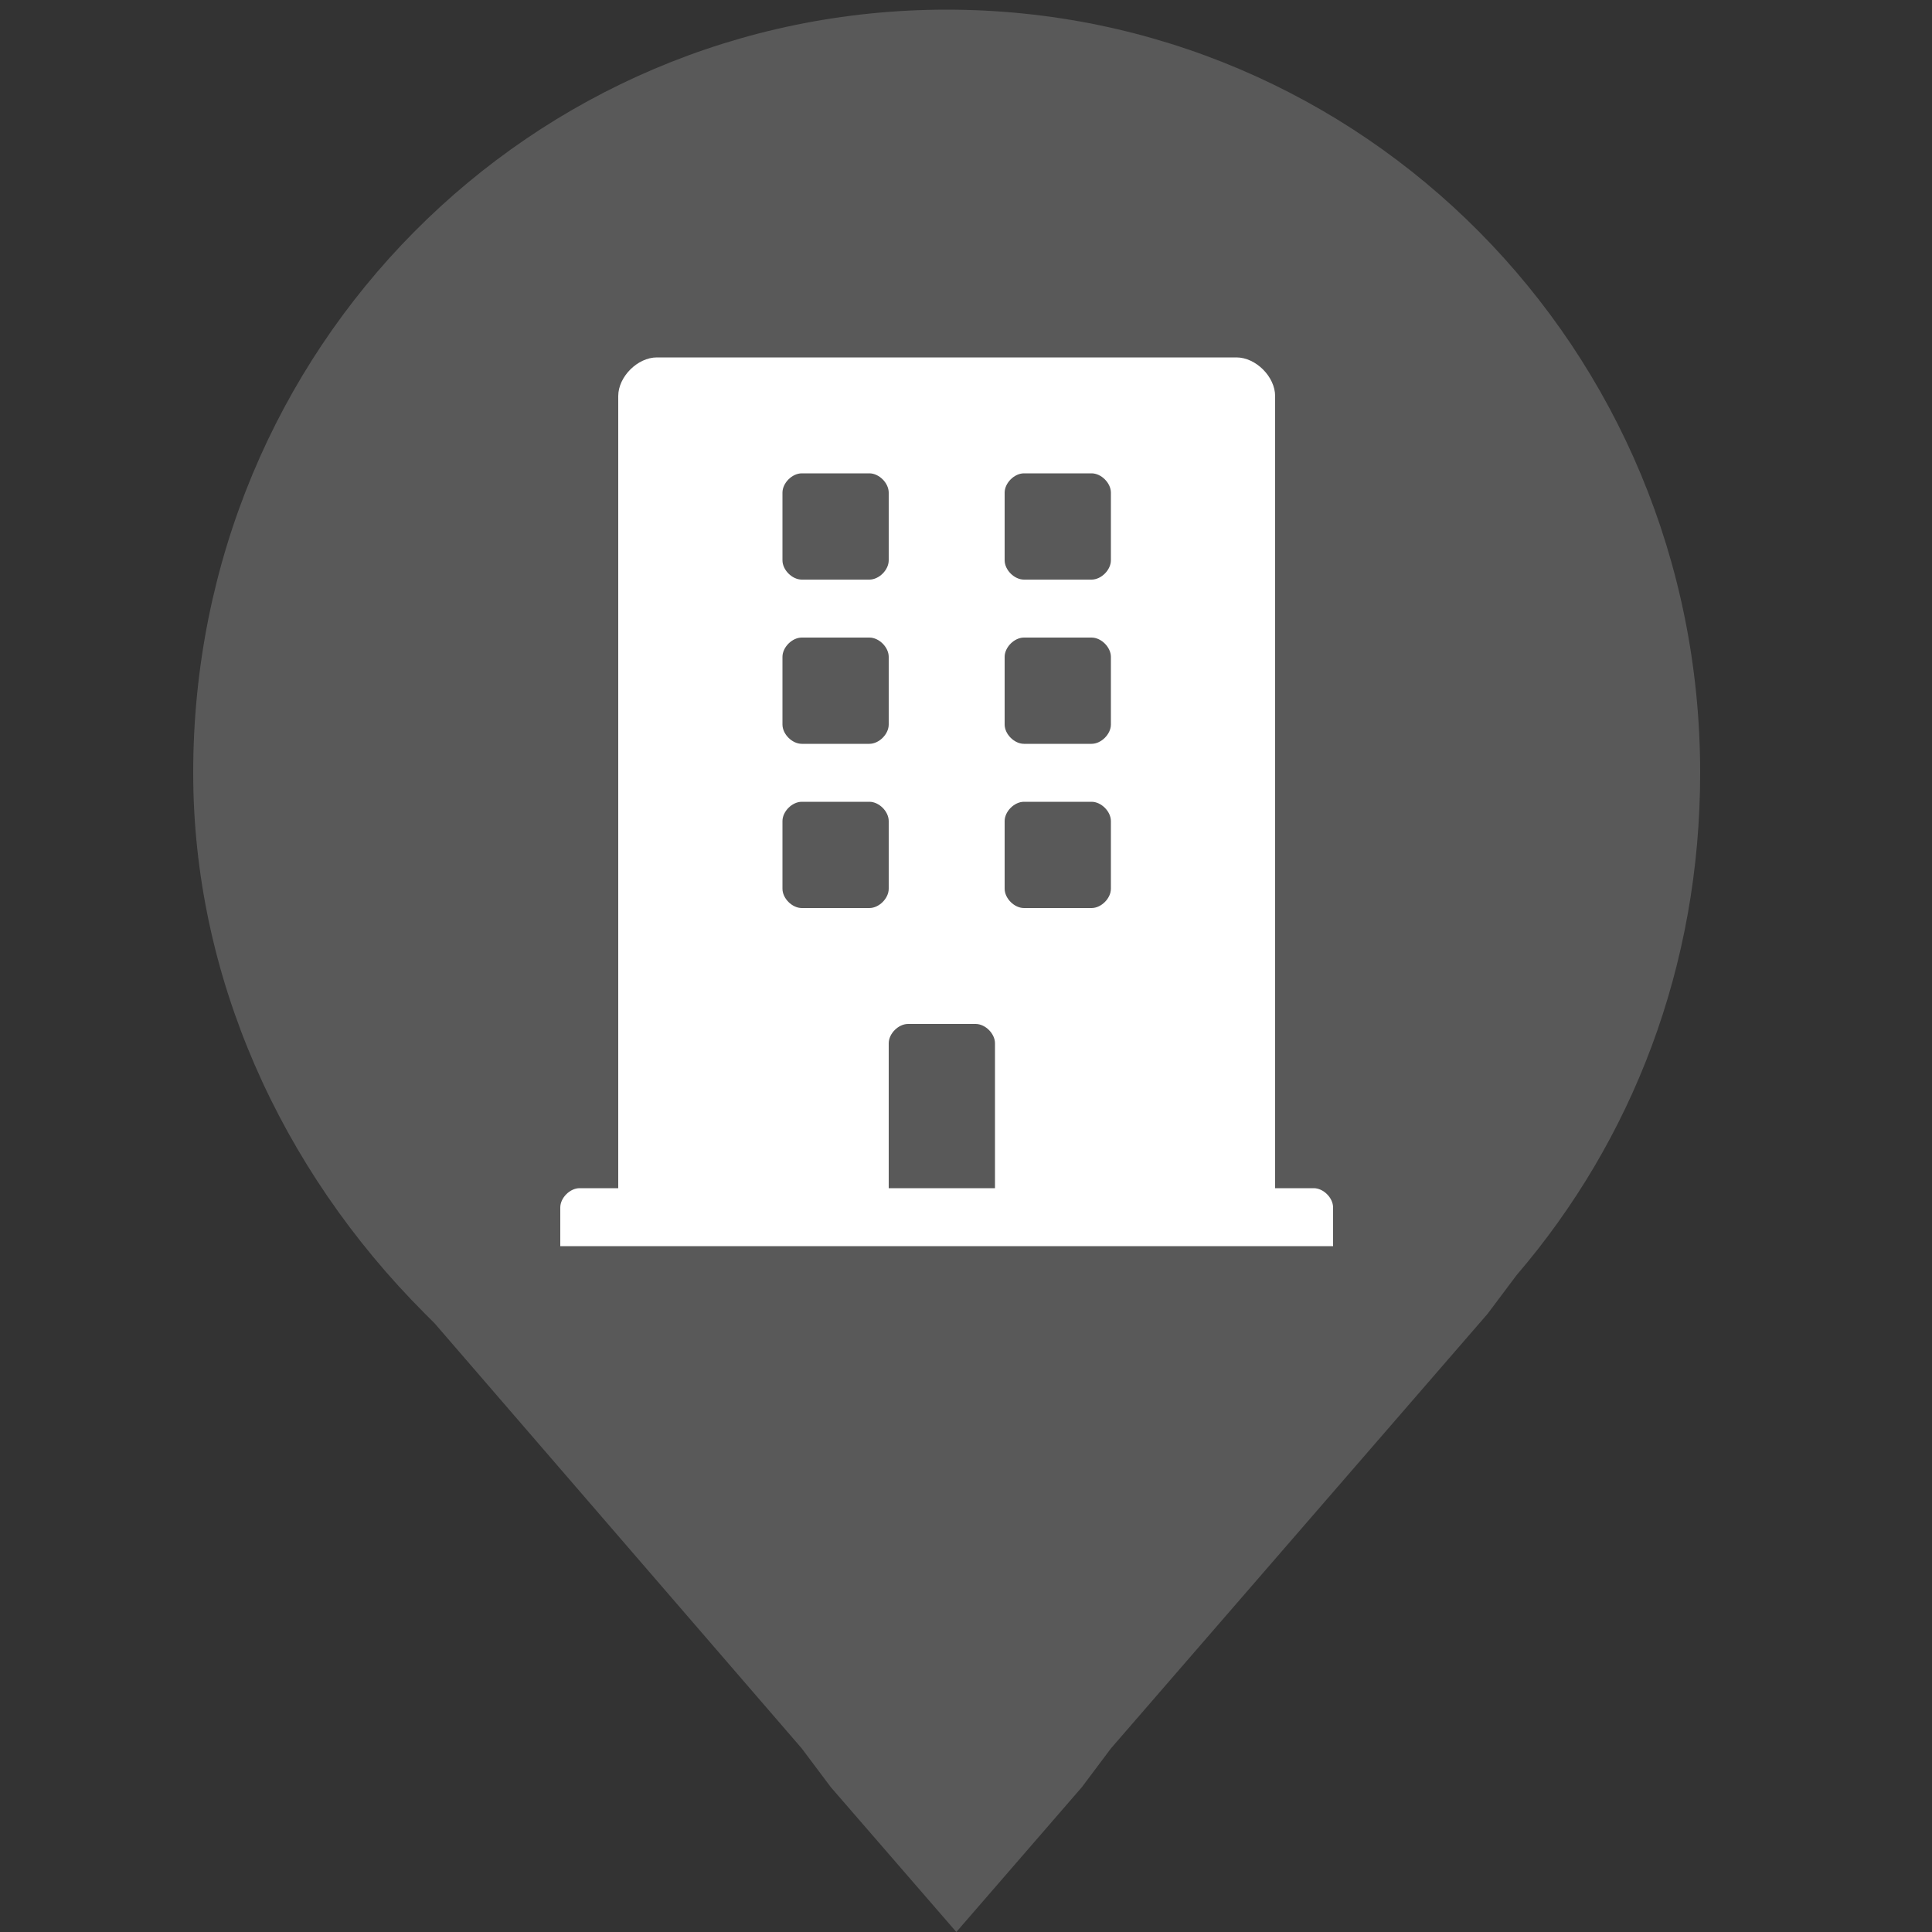 <?xml version="1.0" encoding="utf-8"?>
<!-- Generator: Adobe Illustrator 21.0.2, SVG Export Plug-In . SVG Version: 6.00 Build 0)  -->
<svg version="1.1" id="Layer_1" xmlns="http://www.w3.org/2000/svg" xmlns:xlink="http://www.w3.org/1999/xlink" x="0px" y="0px"
	 width="20px" height="20px"  viewBox="0 0 20 20" style="enable-background:new 0 0 20 20;" xml:space="preserve">
<rect x="0" y="0" width="20" height="20" fill="#333333" stroke="none"/>
<style type="text/css">
	.st0{fill:#595959;}
	.st1{fill:#FFFFFF;}
</style>
<title>plant-on</title>
<desc>Created with Sketch.</desc>
<g id="Symbols">
	<g id="plant-on">
		<g id="map-icon-plant-on" transform="translate(2, 0)">
			<g id="Group-3">
				<path id="Combined-Shape" class="st0" d="M7.8,0.1c4.3,0,7.8,3.5,7.8,7.9c0,2-0.7,3.8-1.9,5.2c-0.3,0.4,0,0-0.3,0.4l-3.9,4.5
					c-0.3,0.4,0,0-0.3,0.4l-1.3,1.5l-1.3-1.5l-0.3-0.4l-3.8-4.4c-0.1-0.1-0.1-0.1-0.1-0.1C0.9,12.1,0,10.1,0,8
					C0,3.6,3.5,0.1,7.8,0.1z"/>
			</g>
		</g>
	</g>
	<path class="st1" d="M13.6,12.3h-0.4V4.1c0-0.2-0.2-0.4-0.4-0.4h-6c-0.2,0-0.4,0.2-0.4,0.4v8.2H6c-0.1,0-0.2,0.1-0.2,0.2v0.4h8
		v-0.4C13.8,12.4,13.7,12.3,13.6,12.3z M8.1,5.1c0-0.1,0.1-0.2,0.2-0.2H9c0.1,0,0.2,0.1,0.2,0.2v0.7C9.2,5.9,9.1,6,9,6H8.3
		C8.2,6,8.1,5.9,8.1,5.8V5.1z M8.1,6.8c0-0.1,0.1-0.2,0.2-0.2H9c0.1,0,0.2,0.1,0.2,0.2v0.7c0,0.1-0.1,0.2-0.2,0.2H8.3
		c-0.1,0-0.2-0.1-0.2-0.2V6.8z M9,9.4H8.3c-0.1,0-0.2-0.1-0.2-0.2V8.5c0-0.1,0.1-0.2,0.2-0.2H9c0.1,0,0.2,0.1,0.2,0.2v0.7
		C9.2,9.3,9.1,9.4,9,9.4z M10.4,12.3H9.2v-1.5c0-0.1,0.1-0.2,0.2-0.2h0.7c0.1,0,0.2,0.1,0.2,0.2V12.3z M11.5,9.2
		c0,0.1-0.1,0.2-0.2,0.2h-0.7c-0.1,0-0.2-0.1-0.2-0.2V8.5c0-0.1,0.1-0.2,0.2-0.2h0.7c0.1,0,0.2,0.1,0.2,0.2V9.2z M11.5,7.5
		c0,0.1-0.1,0.2-0.2,0.2h-0.7c-0.1,0-0.2-0.1-0.2-0.2V6.8c0-0.1,0.1-0.2,0.2-0.2h0.7c0.1,0,0.2,0.1,0.2,0.2V7.5z M11.5,5.8
		c0,0.1-0.1,0.2-0.2,0.2h-0.7c-0.1,0-0.2-0.1-0.2-0.2V5.1c0-0.1,0.1-0.2,0.2-0.2h0.7c0.1,0,0.2,0.1,0.2,0.2V5.8z"/>
</g>
</svg>

